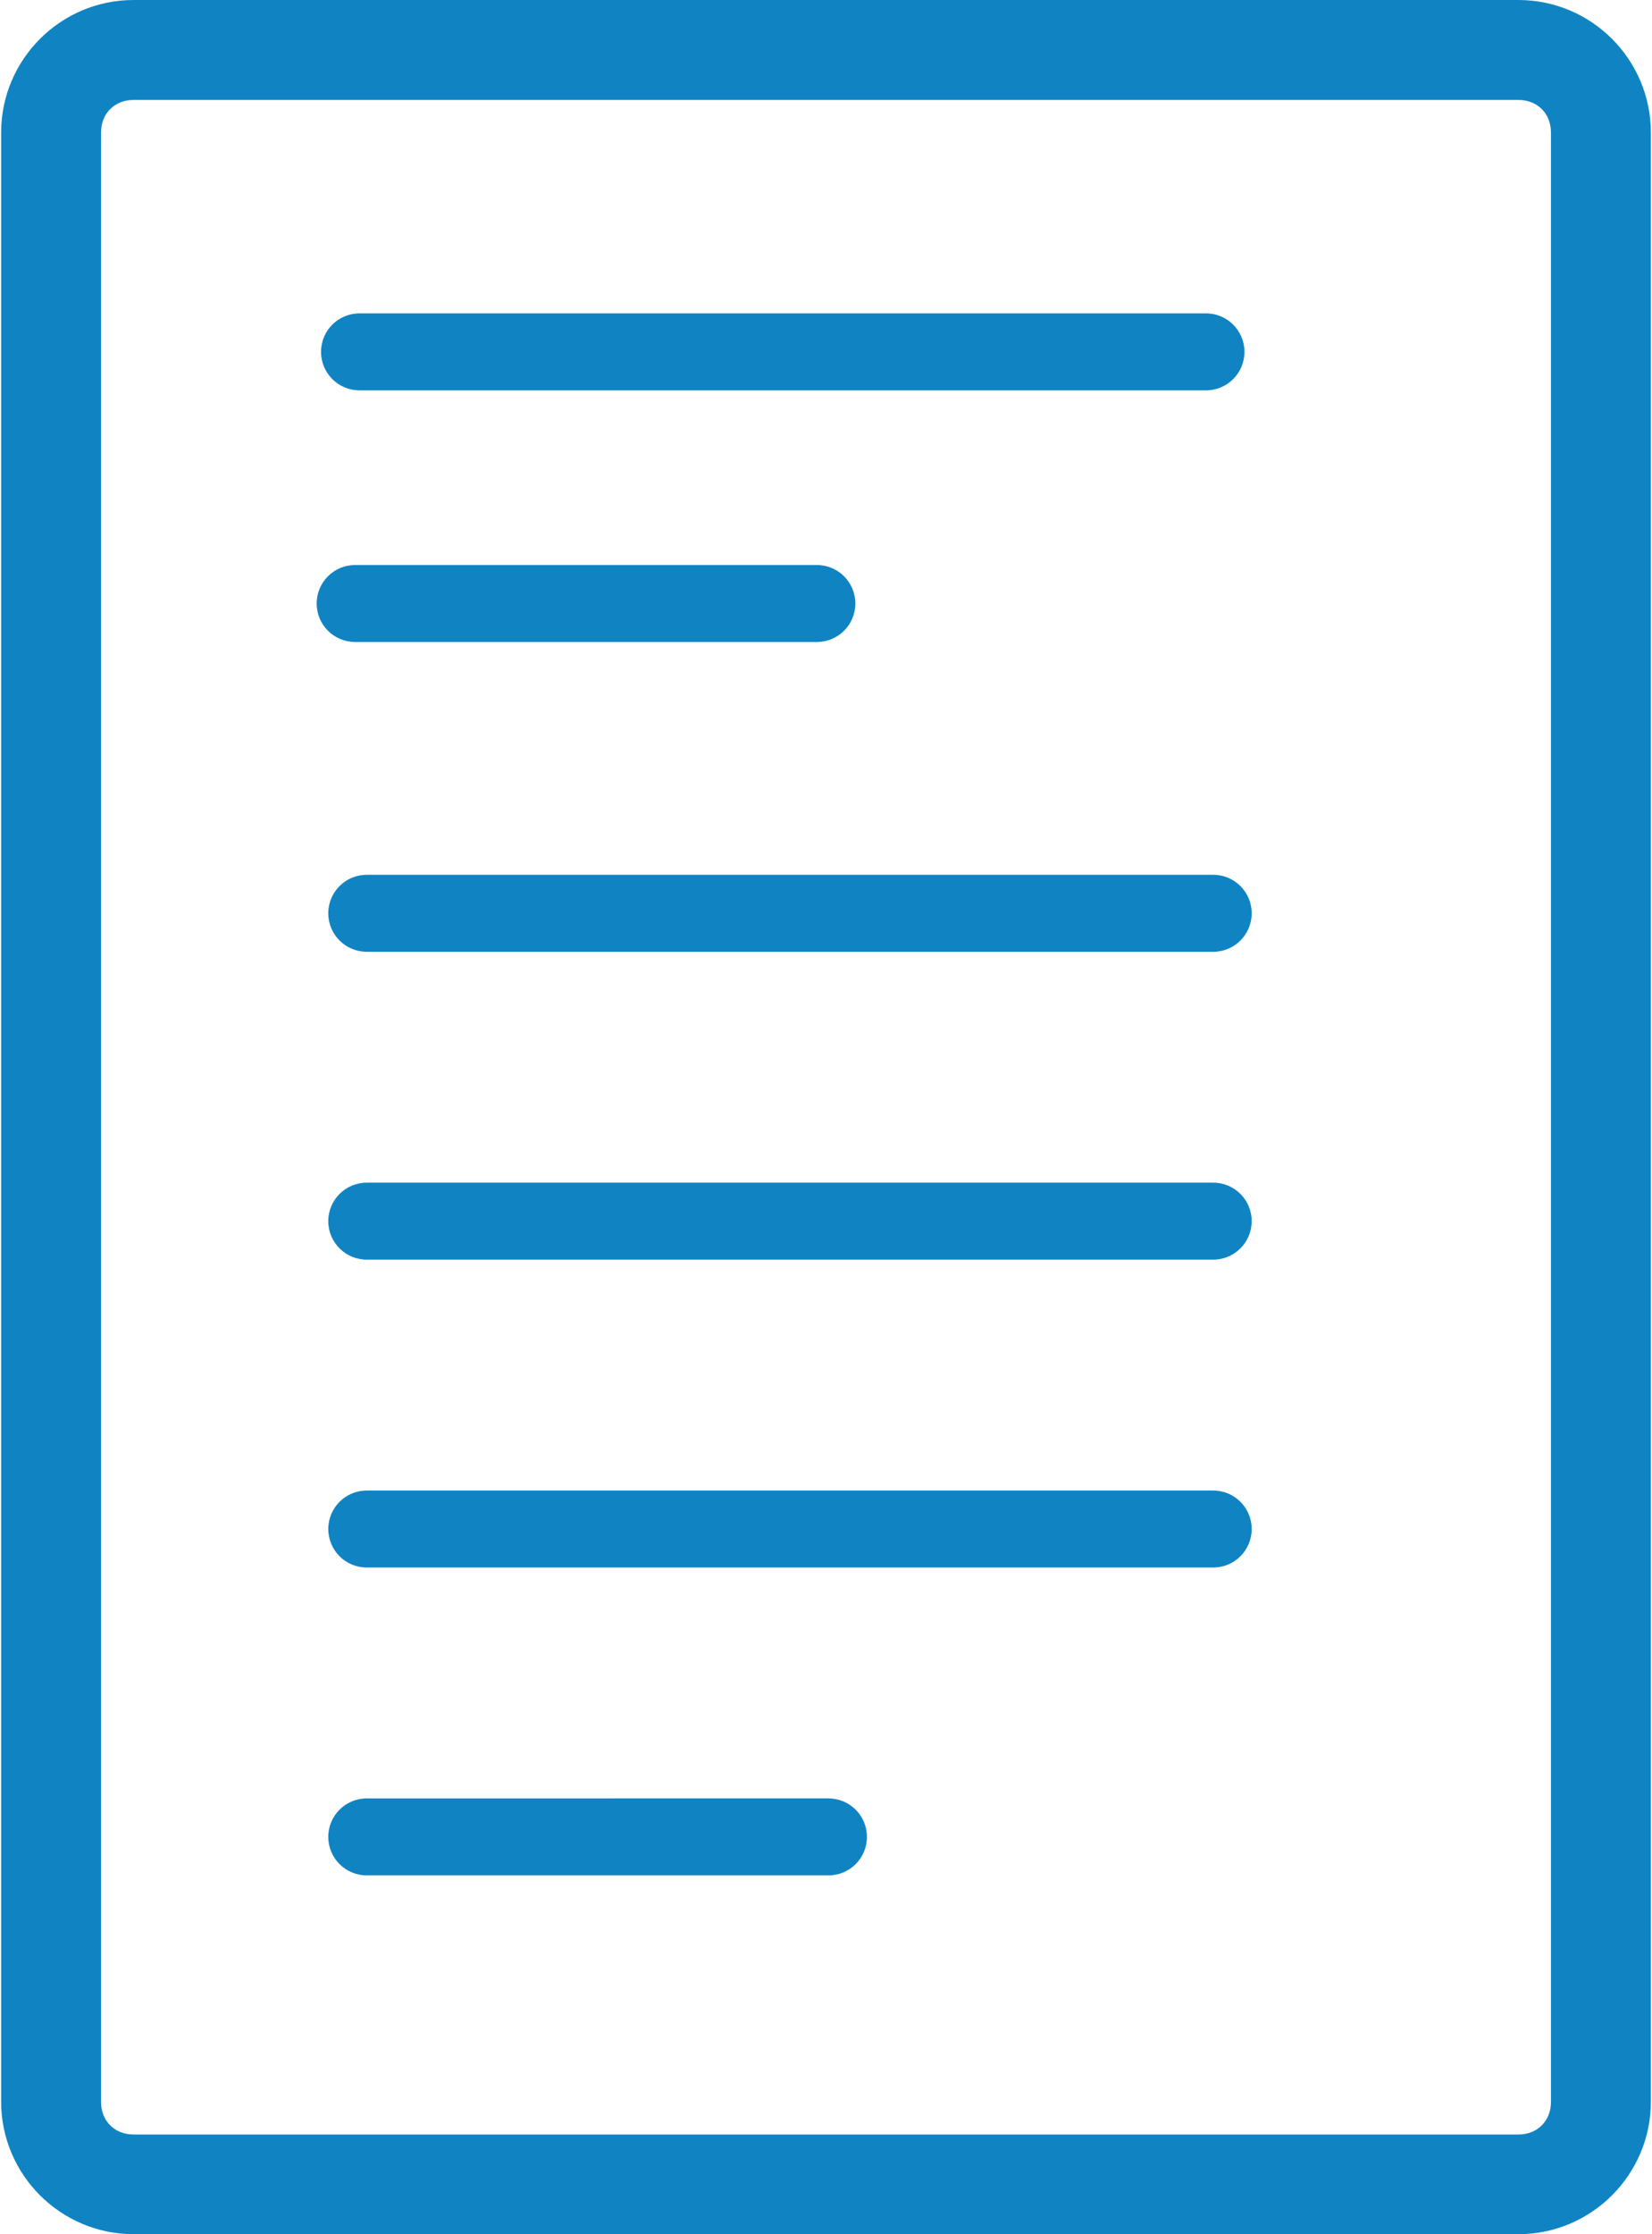 <svg xmlns="http://www.w3.org/2000/svg" width="568" height="768" viewBox="228.392 0 567.217 767.999"><path d="M750.063 0H273.938c-25.142 0-45.546 20.49-45.546 45.546v676.907c0 25.142 20.49 45.546 45.546 45.546h476.125c25.142 0 45.546-20.49 45.546-45.546V45.546C795.61 20.49 775.204 0 750.063 0zm11.193 722.54c0 6.543-4.65 11.192-11.192 11.192H273.938c-6.543 0-11.193-4.65-11.193-11.192V45.546c0-6.544 4.65-11.192 11.193-11.192h476.125c6.543 0 11.192 4.648 11.192 11.192l.001 676.994zm-116.12-421.827H354.1c-7.312 0-13.23 5.916-13.23 13.228s5.917 13.23 13.23 13.23h291.036c7.313 0 13.23-5.917 13.23-13.23s-5.918-13.228-13.23-13.228zm0 105.83H354.1c-7.312 0-13.23 5.915-13.23 13.228S346.787 433 354.1 433h291.036c7.313 0 13.23-5.917 13.23-13.23s-5.918-13.228-13.23-13.228zm0 105.83H354.1c-7.312 0-13.23 5.918-13.23 13.23s5.917 13.23 13.23 13.23h291.036c7.313 0 13.23-5.917 13.23-13.23s-5.918-13.23-13.23-13.23zm-132.29 105.83H354.1c-7.312 0-13.23 5.918-13.23 13.23s5.917 13.23 13.23 13.23h158.747c7.313 0 13.23-5.918 13.23-13.23s-5.917-13.23-13.23-13.23zM351.613 107.725c-7.313 0-13.23 5.916-13.23 13.228s5.917 13.23 13.23 13.23H642.65c7.313 0 13.23-5.917 13.23-13.23s-5.918-13.228-13.23-13.228m-133.8 86.502H350.113c-7.313 0-13.23 5.918-13.23 13.23s5.917 13.23 13.23 13.23H508.86c7.313 0 13.23-5.918 13.23-13.23s-5.916-13.23-13.23-13.23z" fill="#1084C3"/></svg>